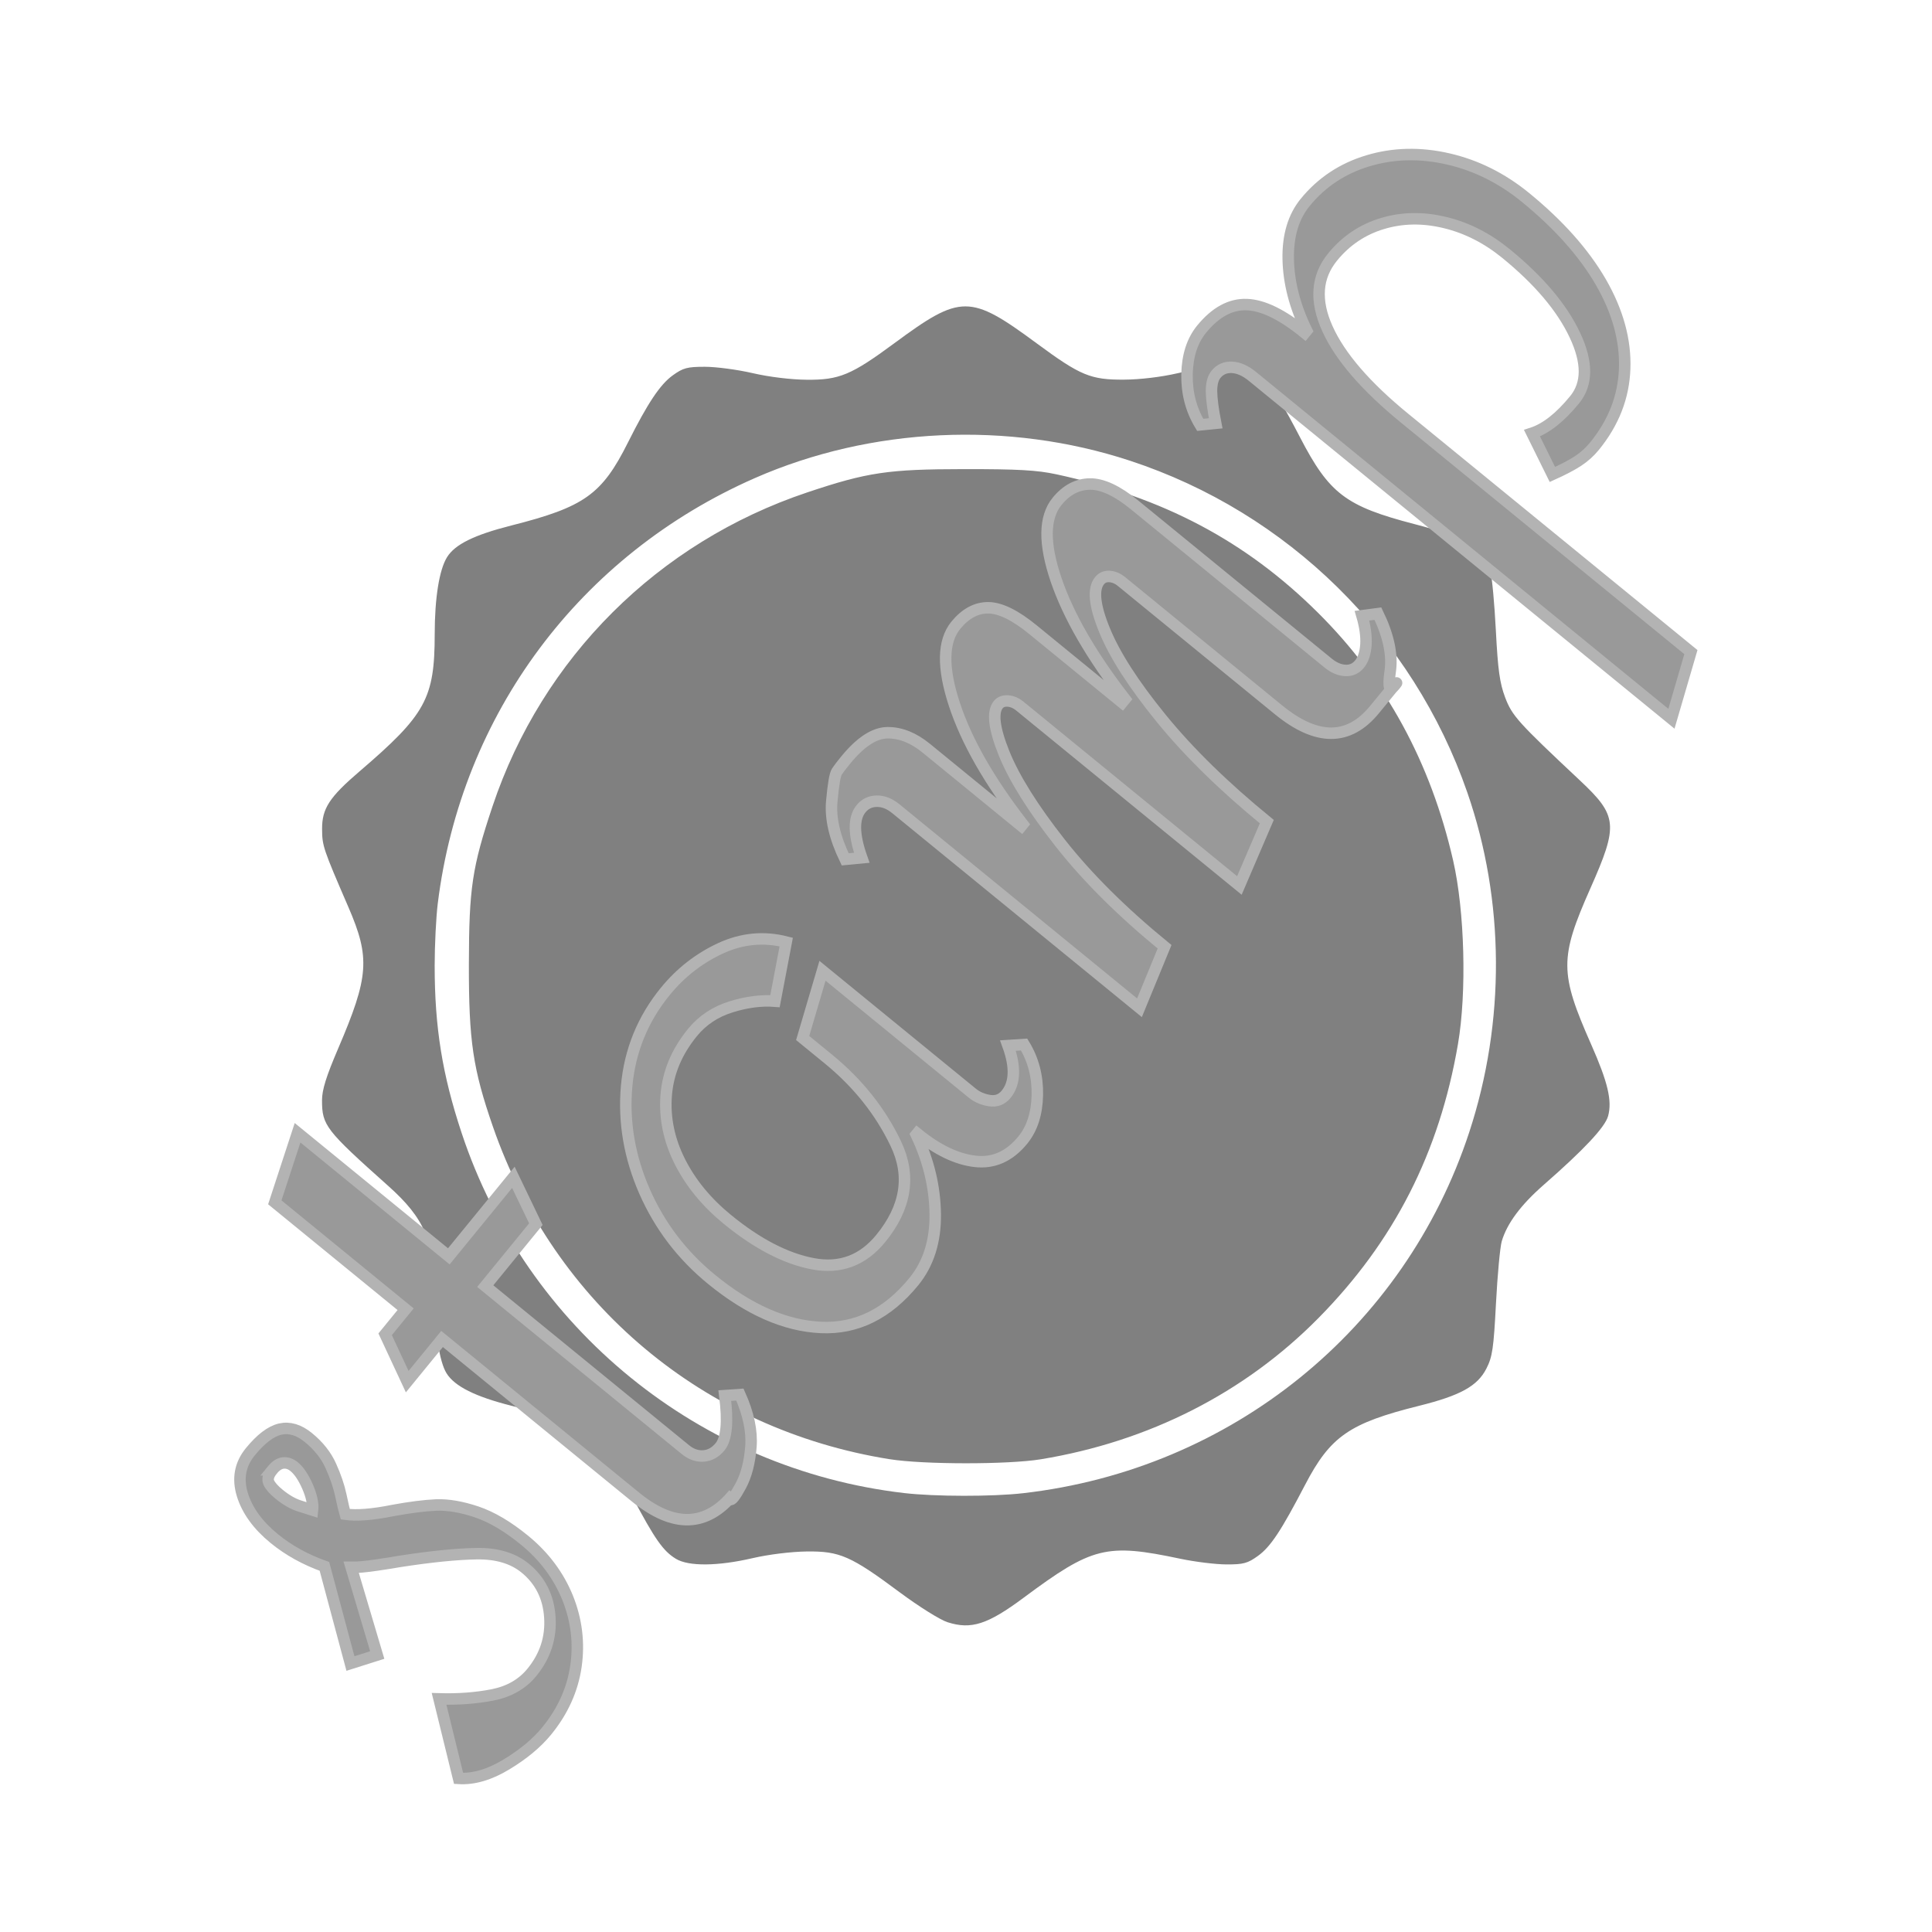 <?xml version="1.0" encoding="UTF-8"?>
<svg width="120mm" height="120mm" version="1.1" viewBox="0 0 120 120" xmlns="http://www.w3.org/2000/svg">
 <defs>
  <filter id="editing-jagged-3-7" x="-.004" y="-.01" width="1.007" height="1.021">
   <feTurbulence baseFrequency="0.1" result="turb" seed="1"/>
   <feDisplacementMap in="SourceGraphic" in2="turb"/>
  </filter>
 </defs>
 <path d="m58.853 100.76c-0.456-0.146-1.782-0.975-2.946-1.841-3.06-2.277-3.746-2.579-5.8-2.554-0.969 0.012-2.364 0.184-3.358 0.414-2.177 0.504-3.983 0.52-4.768 0.041-0.794-0.484-1.303-1.209-2.722-3.882-2.002-3.77-2.952-4.484-7.473-5.619-2.262-0.568-3.55-1.212-4.052-2.024-0.446-0.722-0.726-2.581-0.735-4.878-0.012-3.302-0.626-4.741-2.881-6.754-3.894-3.475-4.117-3.763-4.117-5.32 0-0.653 0.256-1.474 0.998-3.208 1.92-4.482 2.004-5.639 0.64-8.793-1.573-3.636-1.629-3.804-1.634-4.854-0.005-1.267 0.452-1.972 2.316-3.568 4.123-3.532 4.676-4.539 4.679-8.53 0.002-2.253 0.281-3.997 0.765-4.781 0.492-0.796 1.688-1.386 4.002-1.972 4.532-1.149 5.62-1.924 7.24-5.161 1.218-2.432 1.991-3.592 2.773-4.158 0.648-0.469 0.901-0.537 2.005-0.537 0.695 0 2.029 0.178 2.965 0.395 1.018 0.236 2.368 0.401 3.363 0.41 2.012 0.018 2.764-0.295 5.43-2.264 4.143-3.059 4.702-3.058 8.866 0.016 2.693 1.988 3.333 2.254 5.402 2.242 1.011-0.006 2.321-0.163 3.358-0.404 0.936-0.217 2.261-0.395 2.946-0.394 2.067 0.001 2.643 0.546 4.633 4.382 1.817 3.504 2.84 4.28 7.108 5.389 3.271 0.85 4.266 1.483 4.724 3.003 0.095 0.316 0.244 1.942 0.331 3.613 0.126 2.438 0.24 3.256 0.573 4.141 0.434 1.149 0.787 1.542 4.642 5.158 2.352 2.207 2.406 2.762 0.65 6.721-1.913 4.315-1.908 5.245 0.055 9.683 1.039 2.35 1.311 3.505 1.05 4.451-0.19 0.687-1.492 2.077-4 4.271-1.419 1.241-2.279 2.398-2.604 3.501-0.105 0.358-0.267 2.096-0.359 3.862-0.146 2.804-0.222 3.318-0.597 4.051-0.556 1.086-1.614 1.67-4.183 2.31-4.326 1.077-5.508 1.897-7.077 4.908-1.488 2.857-2.143 3.845-2.921 4.409-0.643 0.465-0.904 0.537-1.957 0.534-0.668-1e-3 -1.966-0.161-2.884-0.355-4.583-0.968-5.451-0.751-9.716 2.421-2.237 1.664-3.262 1.994-4.727 1.524zm4.696-8.015c12.931-1.478 23.689-10.182 27.706-22.414 2.254-6.865 2.213-14.382-0.117-21.109-3.374-9.74-11.151-17.387-20.96-20.609-7.552-2.48-16.083-2.084-23.293 1.082-10.867 4.772-18.232 14.648-19.693 26.41-0.107 0.858-0.194 2.6-0.194 3.872 0 3.834 0.475 6.778 1.678 10.404 4.027 12.135 14.768 20.874 27.478 22.355 1.915 0.223 5.484 0.228 7.395 9e-3zm-8.286-2.11c-11.534-1.841-20.818-9.618-24.643-20.645-1.248-3.597-1.505-5.332-1.497-10.105 0.008-4.731 0.2-6.013 1.469-9.806 3.086-9.221 10.274-16.39 19.55-19.496 3.734-1.25 5.016-1.441 9.725-1.445 3.377-0.003 4.542 0.062 5.75 0.323 6.631 1.431 11.76 4.144 16.234 8.586 4.224 4.194 7.01 9.3 8.407 15.407 0.718 3.141 0.85 8.184 0.298 11.402-1.16 6.754-3.963 12.252-8.685 17.031-4.573 4.629-10.513 7.648-17.217 8.75-2.029 0.334-7.29 0.332-9.391-3e-3z" fill="#808080" stroke-width=".184"/>
 <g transform="matrix(.451 -.552 .552 .451 -105.7 154.8)" fill="#999" filter="url(#editing-jagged-3-7)">
  <g transform="translate(165.33,109.94)" fill="#999" stroke="#b3b3b3">
   <path d="m12.503-35.582q2.18 0 3.17 0.76 0.99 0.77 0.99 2.37 0 1.73-0.67 3.07-0.67 1.35-1.44 2.31t-1.03 1.34q0.77 1.28 2.88 3.01 1.73 1.47 2.76 2.62 1.02 1.16 1.76 3.11 0.73 1.95 0.73 4.77 0 3.32-1.5 6.08-1.51 2.75-4.16 4.35-2.66 1.6-5.99 1.6-2.04 0-4.48-0.87-2.43-0.86-3.58-2.46l4.29-5.7q1.53 1.99 3.23 3.4 1.7 1.4 3.68 1.4 2.75 0 4.7-1.82 1.96-1.82 1.96-4.38 0-2.05-1.7-4.07-1.7-2.01-4.77-4.77-0.38-0.32-1.47-1.31t-1.6-1.63l-4.48 6.59-2.05-1.34 5.12-7.11q-0.89-2.49-0.89-4.92 0-2.76 1.21-4.58 1.22-1.82 3.33-1.82zm0 2.49q-0.83 0-1.06 0.45-0.22 0.45-0.22 1.34 0 1.16 0.32 1.99t0.45 1.15q0.7-0.45 1.31-1.63 0.61-1.19 0.61-2.02 0-0.57-0.35-0.93-0.36-0.35-1.06-0.35zm24.13-16.89v17.02h8.89l-1.92 4.1h-6.97v22.52q0 0.96 0.57 1.57 0.58 0.61 1.54 0.61 1.34 0 3.71-2.5l0.9 0.96q-1.22 2.44-2.91 3.62-1.7 1.18-3.2 1.47-1.51 0.29-1.51 0.03 0.07 0 0.19-0.03 0.13-0.03 0.39-0.03-5.63 0-5.63-6.46v-21.76h-4.8l1.98-4.1h2.82v-14.72zm29.82 17.02q3.14 0 5.92 1.34 2.79 1.35 4.07 4.1l-4.61 2.5q-1.03-1.48-2.82-2.66t-3.84-1.18q-3.26 0-5.69 1.69-2.44 1.7-3.72 4.58t-1.28 6.4q0 5.05 1.73 8.22t5.44 3.17q5.25 0 7.23-4.22 1.99-4.23 1.99-9.22v-2.88l5.63-2.37v16.83q0 0.84 0.45 1.6 0.45 0.77 1.34 0.77 1.86 0 3.39-2.56l0.96 1.03q-0.76 2.17-2.68 3.68-1.92 1.5-3.84 1.5-2.76 0-4.07-2.05t-1.31-5.44h-0.13q-1.6 3.39-4.32 5.67-2.72 2.27-5.73 2.27-5.44 0-8.22-3.75-2.78-3.74-2.78-10.01 0-4.99 2.24-9.38 2.24-4.38 6.11-7.01 3.87-2.62 8.54-2.62zm54.66-0.58q1.92 0 2.97 1.25 1.06 1.25 1.06 4.19v21.76q0 0.96 0.45 1.57t1.21 0.61q0.77 0 1.67-0.64 0.89-0.64 1.73-1.86l1.02 0.96q-1.34 2.88-3.2 4t-0.7 1.09q1.15-0.03-2.76-0.03-5.31 0-5.31-6.46v-17.67q0-0.64-0.32-1.09-0.32-0.44-0.83-0.44-1.41 0-3.07 3.07-1.67 3.07-2.82 8.67t-1.15 12.83l-5.82 1.67v-24.71q0-0.64-0.32-1.09-0.32-0.44-0.77-0.44-1.28 0-2.98 3.1-1.69 3.1-2.94 8.7t-1.25 12.77l-5.5 1.67v-27.4q0-1.08-0.55-1.72-0.54-0.64-1.37-0.64-1.6 0-3.27 2.75l-1.02-1.03q1.34-2.88 3.2-4.12 1.85-1.25 2.27-1.28 0.42-0.04 1.25-0.04 3.07 0 4.16 1.32 1.09 1.31 1.09 3.48v10.69h0.19q1.6-6.97 4.32-11.23t5.41-4.26q1.98 0 2.97 1.22t0.99 4.22v10.05h0.39q1.6-6.97 4.25-11.23 2.66-4.26 5.35-4.26zm33.85 0.26q3.4 0 6.28 1.95t4.54 5.31 1.66 7.33q0 5.63-1.56 9.76-1.57 4.13-4.52 6.37-2.94 2.24-6.91 2.24-0.96 0-1.89-0.29-0.92-0.29-2.33-0.99l1.66-3.65q1.6 1.03 4.61 1.03 2.69 0 4.38-3.56 1.7-3.55 1.7-9.12 0-3.2-1.28-5.85-1.28-2.66-3.52-4.16-2.24-1.51-4.99-1.51-3.33 0-5.12 3.59-1.79 3.58-1.79 10.17v32.2l-5.57 2.36v-47.16q0-1.16-0.51-1.86-0.52-0.7-1.35-0.7-0.64 0-1.41 0.64-0.76 0.64-1.92 2.04l-0.96-0.96q0.77-2.17 2.69-3.68 1.92-1.5 3.84-1.5 2.88 0 4.16 1.7 1.28 1.69 1.28 5.47h0.26q1.47-3.2 3.81-5.19 2.33-1.98 4.76-1.98z" fill="#999" stroke="#b3b3b3"/>
  </g>
 </g>
</svg>

